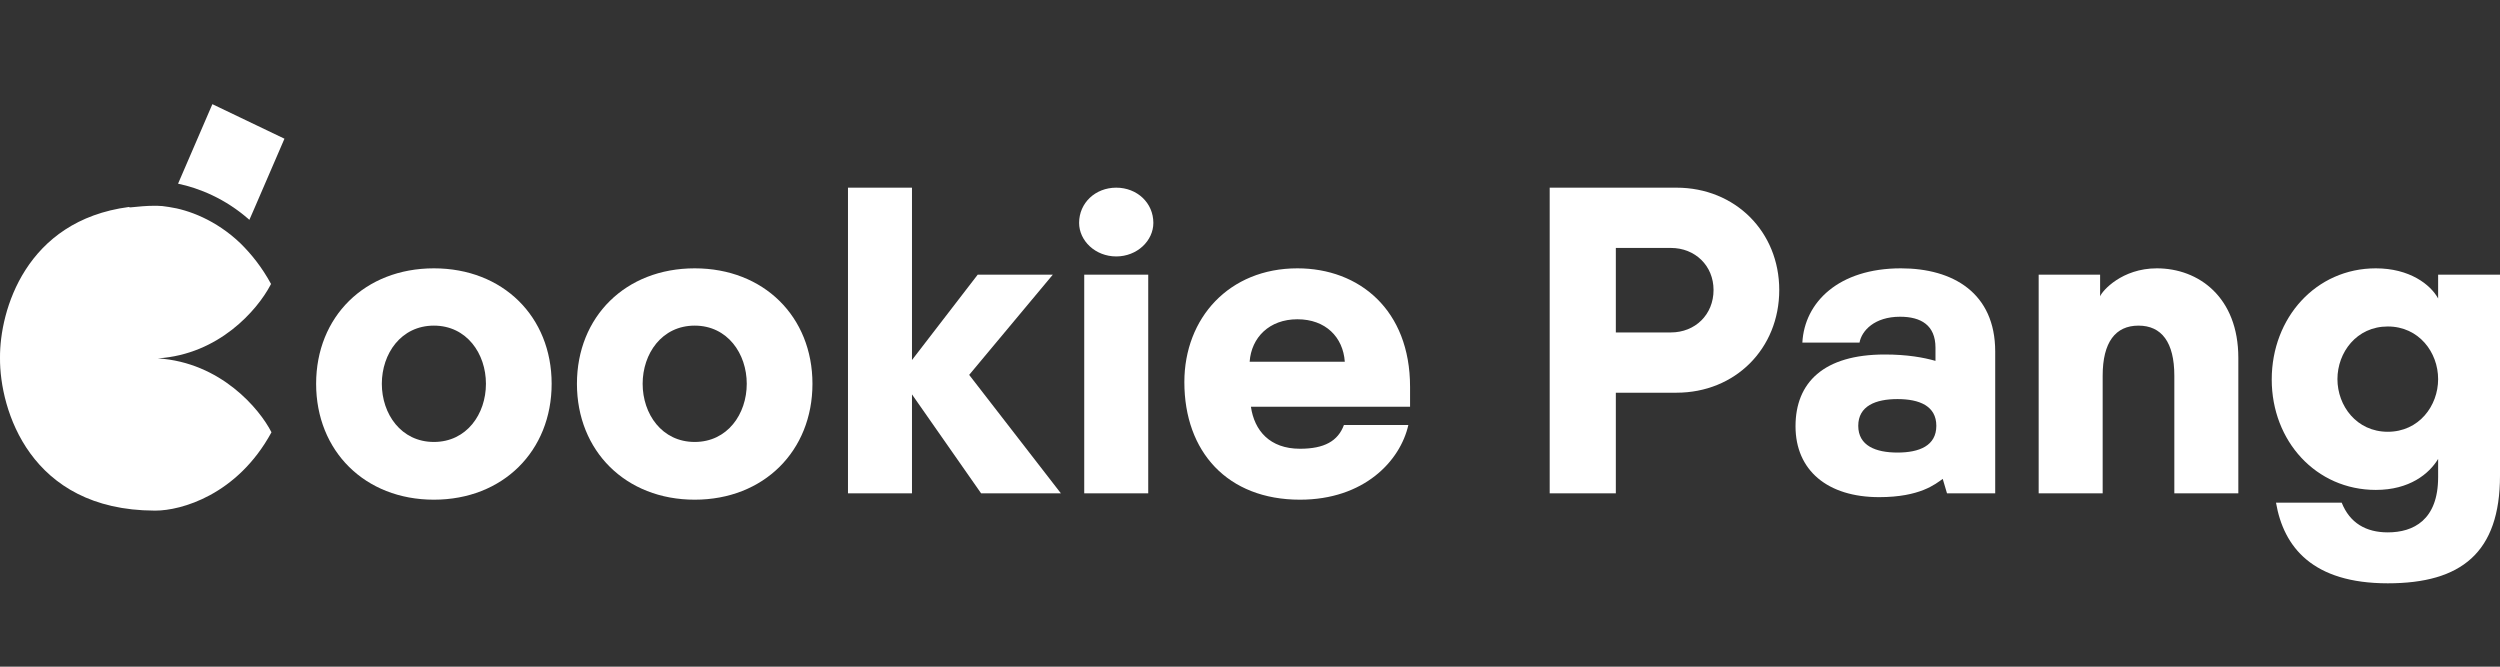 <svg width="120" height="32" viewBox="0 0 120 32" fill="none" xmlns="http://www.w3.org/2000/svg">
<rect x="0" y="0" width="120" height="32" fill="#333333" stroke="none"/>
<path d="M20.827 12.88C17.509 12.88 15.174 15.203 15.174 18.422C15.174 21.642 17.509 23.985 20.827 23.985C24.145 23.985 26.479 21.642 26.479 18.422C26.479 15.203 24.145 12.88 20.827 12.88ZM20.827 21.214C19.25 21.214 18.328 19.869 18.328 18.422C18.328 16.975 19.25 15.63 20.827 15.63C22.404 15.63 23.325 16.975 23.325 18.422C23.325 19.869 22.404 21.214 20.827 21.214Z" fill="white"/>
<path d="M33.346 12.88C30.028 12.88 27.693 15.203 27.693 18.422C27.693 21.642 30.028 23.985 33.346 23.985C36.663 23.985 38.998 21.642 38.998 18.422C38.998 15.203 36.663 12.88 33.346 12.88ZM33.346 21.214C31.768 21.214 30.847 19.869 30.847 18.422C30.847 16.975 31.768 15.63 33.346 15.63C34.922 15.63 35.844 16.975 35.844 18.422C35.844 19.869 34.922 21.214 33.346 21.214Z" fill="white"/>
<path d="M47.093 23.68H50.923L46.52 17.994L50.534 13.185H46.929L43.775 17.281V9.008H40.703V23.68H43.775V18.931L47.093 23.68Z" fill="white"/>
<path d="M53.579 9.008C52.575 9.008 51.797 9.741 51.797 10.699C51.797 11.555 52.575 12.309 53.579 12.309C54.583 12.309 55.361 11.555 55.361 10.699C55.361 9.741 54.583 9.008 53.579 9.008ZM55.115 23.68V13.185H52.043V23.68H55.115Z" fill="white"/>
<path d="M67.601 20.399H64.509C64.222 21.173 63.567 21.54 62.399 21.54C60.945 21.54 60.208 20.664 60.044 19.523H67.683V18.565C67.683 14.877 65.246 12.88 62.276 12.88C58.999 12.88 56.849 15.264 56.849 18.341C56.849 21.683 58.918 23.985 62.399 23.985C65.471 23.985 67.212 22.131 67.601 20.399ZM62.276 15.325C63.628 15.325 64.468 16.181 64.55 17.363H59.983C60.065 16.201 60.925 15.325 62.276 15.325Z" fill="white"/>
<path d="M85.404 13.919C85.404 11.127 83.294 9.008 80.468 9.008H74.385V23.68H77.56V18.85H80.468C83.294 18.85 85.404 16.731 85.404 13.919ZM82.25 13.919C82.25 15.101 81.369 15.957 80.202 15.957H77.56V11.901H80.202C81.369 11.901 82.25 12.757 82.25 13.919Z" fill="white"/>
<path d="M93.456 23.68H95.77V16.873C95.77 14.061 93.743 12.88 91.244 12.88C88.254 12.88 86.615 14.51 86.513 16.445H89.257C89.36 15.875 89.974 15.203 91.203 15.203C92.207 15.203 92.903 15.61 92.903 16.69V17.322C92.329 17.159 91.551 17.016 90.466 17.016C87.537 17.016 86.185 18.361 86.185 20.46C86.185 22.579 87.721 23.863 90.2 23.863C92.166 23.863 92.903 23.231 93.251 22.987L93.456 23.68ZM91.08 19.156C92.125 19.156 92.944 19.482 92.944 20.439C92.944 21.397 92.125 21.723 91.08 21.723C90.036 21.723 89.196 21.397 89.196 20.439C89.196 19.482 90.036 19.156 91.08 19.156Z" fill="white"/>
<path d="M100.928 23.68V18.035C100.928 16.425 101.542 15.63 102.648 15.63C103.754 15.63 104.368 16.425 104.368 18.035V23.68H107.44V17.179C107.44 14.265 105.536 12.88 103.529 12.88C101.849 12.88 100.907 13.96 100.805 14.224V13.185H97.856V23.68H100.928Z" fill="white"/>
<path d="M117.03 22.905C117.03 24.963 115.842 25.554 114.614 25.554C113.569 25.554 112.791 25.106 112.402 24.128H109.248C109.616 26.267 111.009 27.999 114.614 27.999C118.136 27.999 120 26.532 120 22.824V13.185H117.03V14.326C116.662 13.654 115.658 12.88 114.04 12.88C111.173 12.88 109.043 15.243 109.043 18.218C109.043 21.173 111.173 23.516 114.04 23.516C115.658 23.516 116.6 22.742 117.03 22.029V22.905ZM114.614 15.671C116.109 15.671 117.03 16.914 117.03 18.198C117.03 19.482 116.109 20.725 114.614 20.725C113.118 20.725 112.197 19.482 112.197 18.198C112.197 16.914 113.118 15.671 114.614 15.671Z" fill="white"/>
<g clip-path="url(#clip0_1207_29626)">
<path d="M12.189 10.051L13.654 6.658L10.194 5L8.73 8.393L8.547 8.817C9.554 9.029 10.817 9.53 11.97 10.552L12.189 10.051Z" fill="white"/>
<path d="M7.577 17.202C10.524 17.01 12.354 14.87 12.976 13.694C12.976 13.675 12.995 13.655 13.013 13.636C12.574 12.826 12.061 12.19 11.531 11.67C10.359 10.552 9.041 10.07 8.108 9.935C7.888 9.896 7.687 9.877 7.522 9.877C7.486 9.877 7.449 9.877 7.431 9.877C7.01 9.877 6.644 9.916 6.26 9.954C6.241 9.954 6.205 9.954 6.186 9.935C1.226 10.59 -0.018 14.908 7.59454e-05 17.183C-0.018 19.651 1.428 24.489 7.413 24.509C7.431 24.509 7.449 24.509 7.467 24.509C8.675 24.509 11.384 23.776 13.031 20.75C12.464 19.631 10.597 17.395 7.577 17.202Z" fill="white"/>
</g>
<defs>
<clipPath id="clip0_1207_29626">
<rect width="13.654" height="19.528" fill="white" transform="translate(0 5)"/>
</clipPath>
</defs>
</svg>
